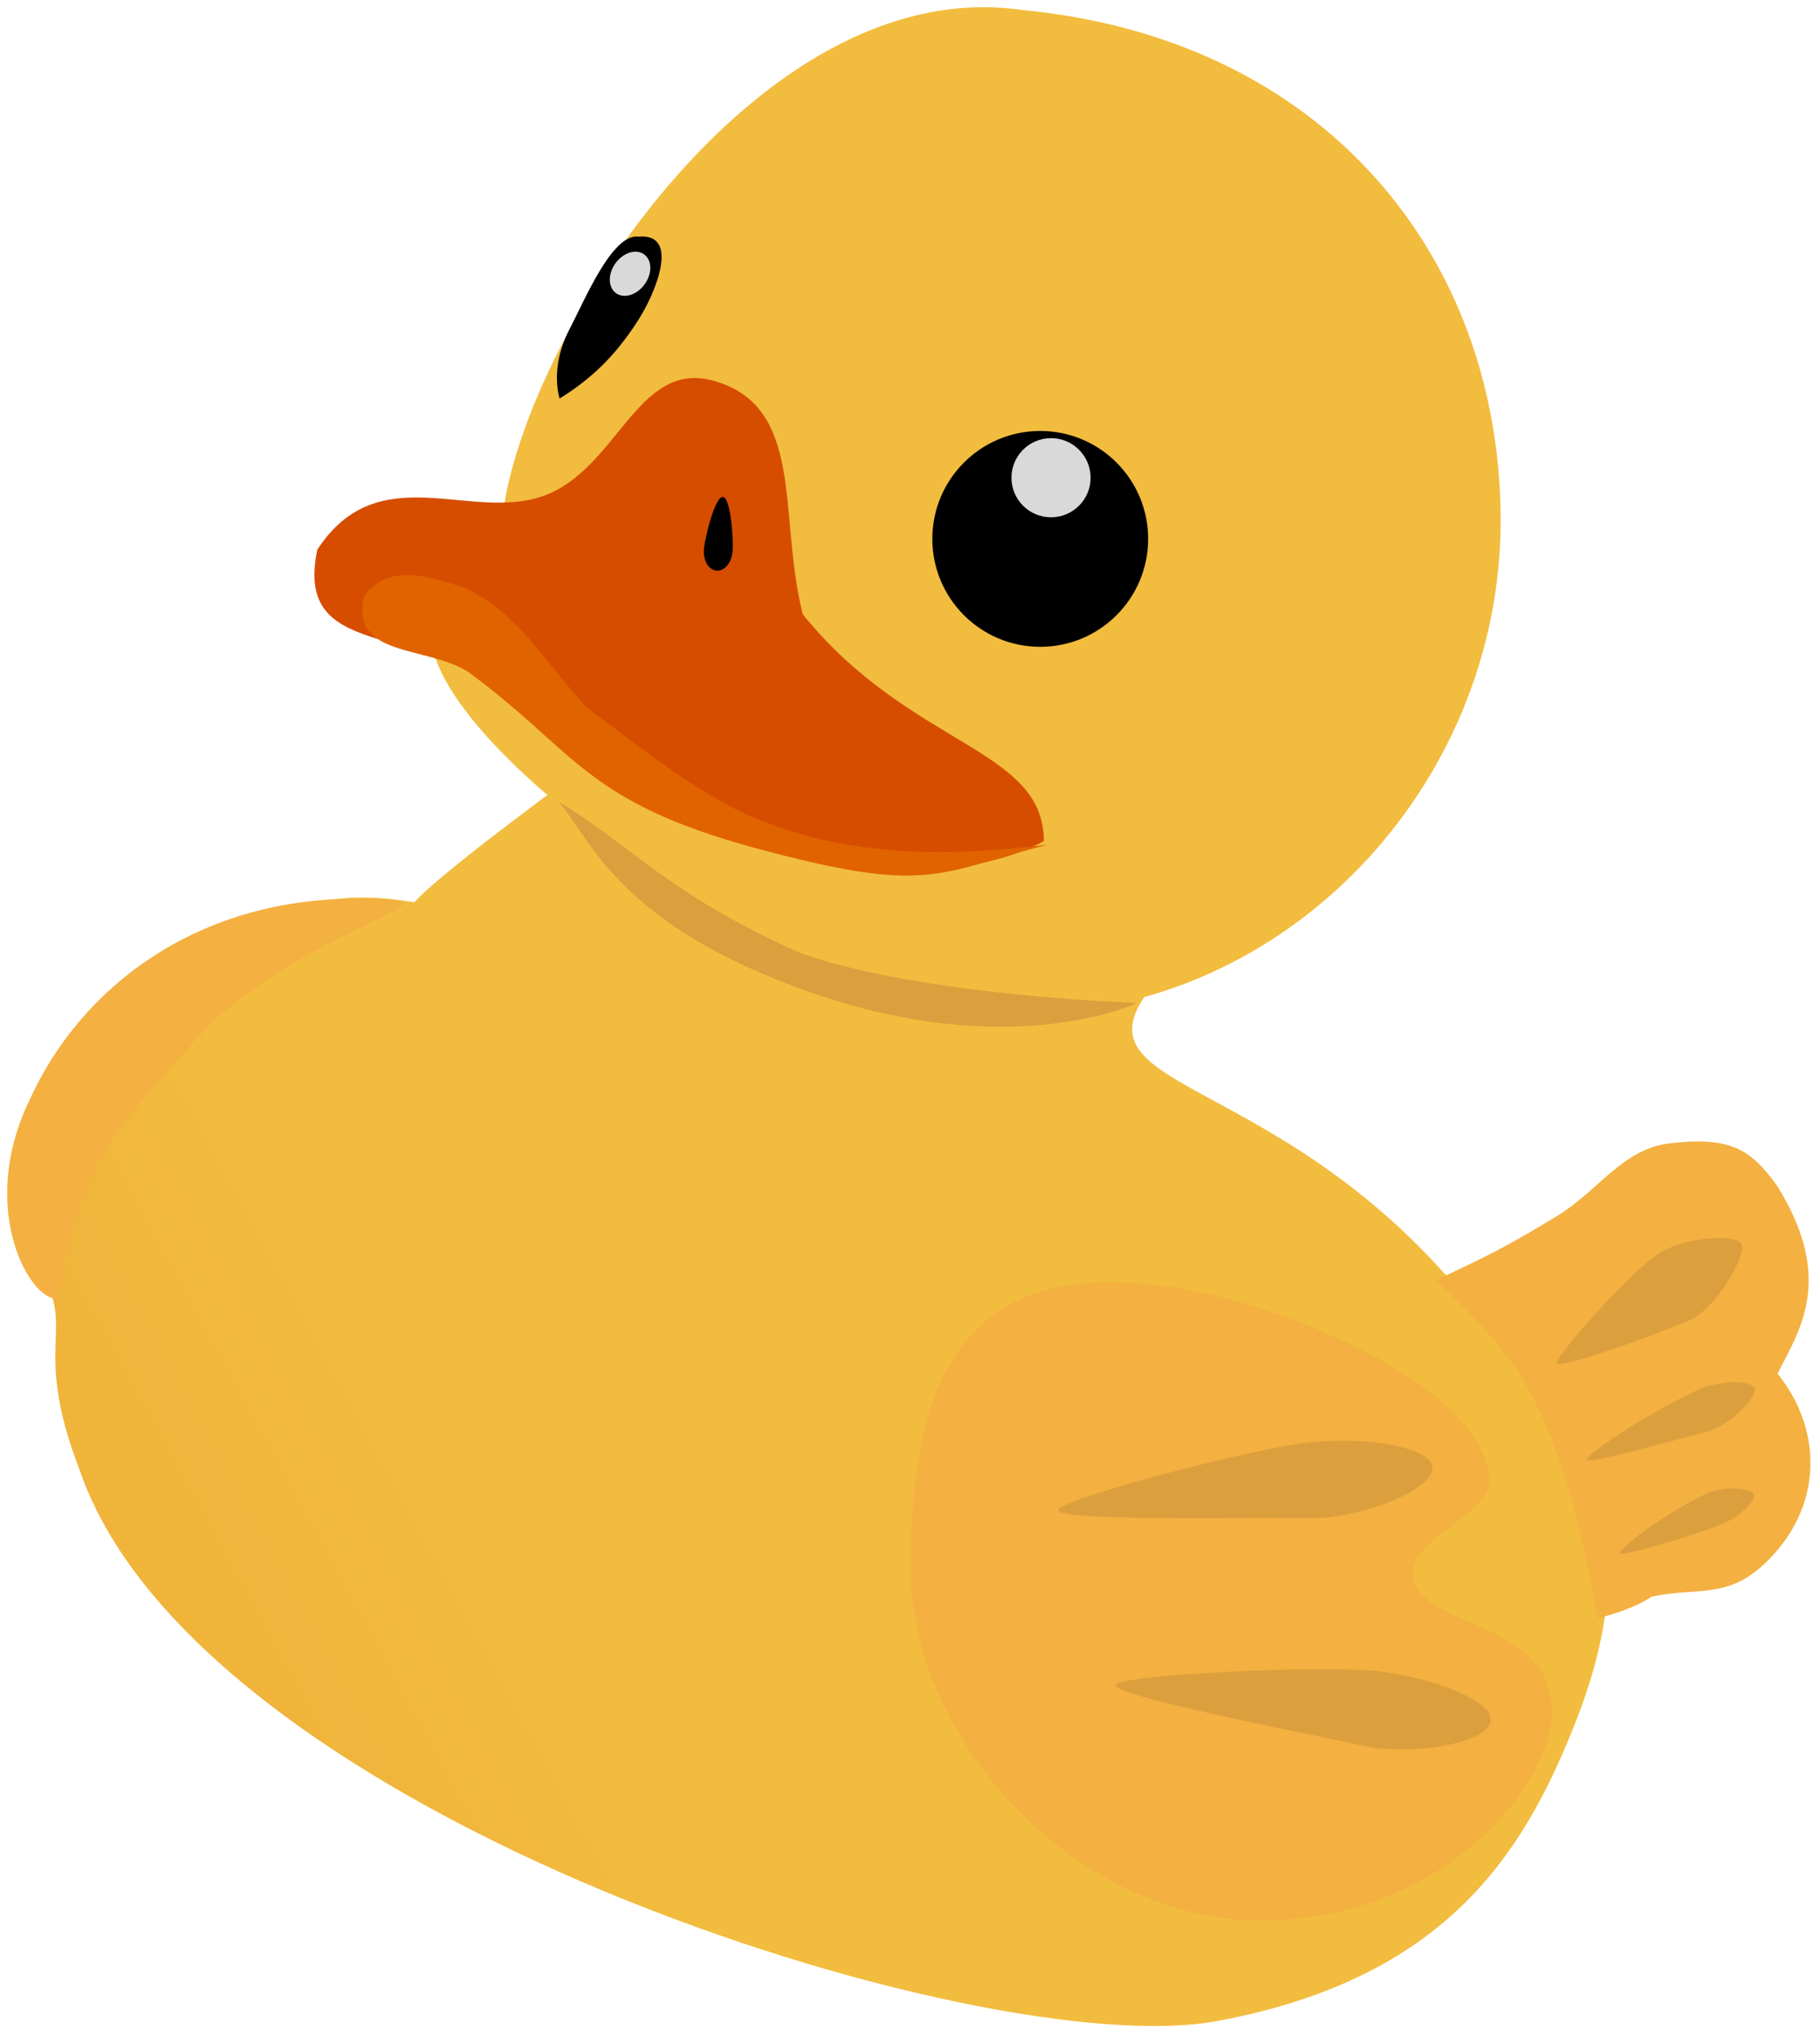 <svg width="253" height="283" viewBox="0 0 253 283" fill="none" xmlns="http://www.w3.org/2000/svg">
<path d="M24.605 133.887C40.105 125.887 45.105 123.393 57.605 125.393C61.105 121.393 79.605 107.893 79.605 107.893L151.603 113.393C151.603 113.393 177.603 117.893 161.603 135.393C145.603 152.893 178.25 146.893 206.105 183.393C220.605 202.393 229.525 213.393 218.603 240.393C211.574 257.771 200.818 275.038 169.105 280.893C136.607 286.893 27.605 252.387 11.105 204.387C4.105 186.387 11.105 184.381 5.105 176.387C5.105 162.387 9.105 141.887 24.605 133.887Z" fill="#F2BC3E"/>
<path d="M24.605 133.887C40.105 125.887 45.105 123.393 57.605 125.393C61.105 121.393 79.605 107.893 79.605 107.893L151.603 113.393C151.603 113.393 177.603 117.893 161.603 135.393C145.603 152.893 178.25 146.893 206.105 183.393C220.605 202.393 229.525 213.393 218.603 240.393C211.574 257.771 200.818 275.038 169.105 280.893C136.607 286.893 27.605 252.387 11.105 204.387C4.105 186.387 11.105 184.381 5.105 176.387C5.105 162.387 9.105 141.887 24.605 133.887Z" fill="url(#paint0_linear_533_16)" fill-opacity="0.2"/>
<path d="M199.604 177.897C206.105 174.896 209.609 173.194 216.604 168.896C222.195 165.462 225.589 159.666 232.104 158.897C240.605 157.893 243.437 159.763 247.104 164.897C255.105 177.897 250.105 184.893 247.104 190.897C253.105 198.393 253.277 208.086 247.104 215.397C240.932 222.707 236.605 220.393 229.604 221.897C226.605 223.893 222.105 224.893 222.105 224.893C222.105 224.893 219.722 210.931 216.604 202.397C212.609 191.458 209.105 186.896 199.604 177.897Z" fill="#F4B040"/>
<path d="M242.105 172.888C242.837 174.263 238.917 181.361 235.105 183.388C229.001 185.979 216.823 190.218 216.424 189.467C216.026 188.717 227.294 175.915 231.105 173.888C234.917 171.861 241.374 171.512 242.105 172.888Z" fill="#DB9F3E"/>
<path d="M243.897 192.975C244.293 194.125 240.791 197.791 237.605 198.888C232.583 200.14 220.821 203.515 220.605 202.888C220.39 202.261 228.105 196.888 236.605 192.888C239.791 191.791 243.501 191.826 243.897 192.975Z" fill="#DB9F3E"/>
<path d="M243.791 207.694C244.099 208.588 241.582 211.035 239.105 211.888C235.605 213.388 225.273 216.375 225.105 215.888C224.938 215.4 230.996 210.498 237.605 207.388C240.082 206.535 243.483 206.8 243.791 207.694Z" fill="#DB9F3E"/>
<path d="M208.604 72.393C208.604 109.12 178.831 140.893 142.104 140.893C111.605 144.393 31.605 85.893 70.104 79.393C65.105 59.888 101.105 -4.612 142.104 1.393C184.105 5.388 208.604 35.666 208.604 72.393Z" fill="#F2BC3E"/>
<path d="M158.105 139.388C158.105 139.388 140.583 147.732 112.605 137.888C85.605 128.388 82.105 116.387 77.605 111.389C87.605 117.388 93.105 124.388 111.105 132.388C127.605 138.387 158.105 139.388 158.105 139.388Z" fill="#DB9F3E"/>
<path d="M75.604 68.896C85.867 65.178 88.573 50.026 99.105 52.893C112.095 56.429 108.105 71.893 111.605 85.393C126.605 103.893 145.104 103.893 145.104 116.895C135.797 121.926 121.93 121.729 108.605 118.393C96.605 115.388 82.605 106.883 74.605 100.388C61.106 84.886 40.605 93.395 44.105 76.395C52.605 63.395 65.341 72.613 75.604 68.896Z" fill="#D64D00"/>
<path d="M65.105 81.894C72.606 85.888 75.606 91.888 81.606 98.388C89.106 103.888 93.165 107.383 101.105 111.888C116.605 119.894 133.105 118.888 145.605 117.394C130.105 121.388 129.105 124.388 105.105 117.888C81.106 111.388 80.106 104.388 65.105 93.394C59.251 89.678 48.605 91.389 50.606 82.893C54.105 77.888 60.605 80.388 65.105 81.894Z" fill="#E16300"/>
<path d="M97.855 76.287C97.992 74.716 99.394 68.965 100.494 69.061C101.595 69.158 101.977 75.064 101.839 76.636C101.702 78.208 100.698 79.404 99.598 79.308C98.498 79.212 97.717 77.859 97.855 76.287Z" fill="black"/>
<g filter="url(#filter0_d_533_16)">
<circle cx="140.605" cy="73.893" r="15" fill="black"/>
<circle cx="142.105" cy="65.393" r="5.5" fill="#D9D9D9"/>
</g>
<path d="M88.784 44.393C85.284 49.893 81.784 52.893 77.784 55.393C77.105 52.893 77.284 49.386 79.105 45.886C81.295 41.678 85.105 32.386 88.784 32.886C94.605 32.386 91.105 40.745 88.784 44.393Z" fill="black"/>
<ellipse cx="87.585" cy="38.049" rx="2.5" ry="3.33" transform="rotate(36 87.585 38.049)" fill="#D9D9D9"/>
<path d="M29.105 142.387C16.605 156.387 11.103 160.886 8.105 180.387C4.605 181.387 -3.395 168.387 4.105 152.887C11.105 137.387 27.105 124.888 49.605 124.888C66.726 124.888 45.605 127.388 29.105 142.387Z" fill="#F4B040"/>
<path d="M215.605 239.387C214.559 249.154 199.958 266.888 175.105 266.888C150.253 266.888 126.605 242.463 126.605 217.887C126.605 193.31 132.605 171.888 168.105 179.888C181.605 182.93 205.605 192.888 207.105 205.388C207.105 211.13 194.467 214.058 196.605 219.888C199.121 226.746 217.105 225.388 215.605 239.387Z" fill="#F4B040"/>
<path d="M199.106 203.888C199.346 206.639 191.483 210.279 183.861 210.946C172.106 210.946 147.236 211.388 147.106 209.888C146.975 208.388 174.983 201.054 182.606 200.388C190.228 199.721 198.865 201.137 199.106 203.888Z" fill="#DB9F3E"/>
<path d="M207.235 239.153C206.899 241.893 198.45 243.82 190.855 242.887C179.358 240.443 154.94 235.705 155.124 234.21C155.308 232.716 184.229 231.366 191.823 232.298C199.418 233.231 207.572 236.412 207.235 239.153Z" fill="#DB9F3E"/>
<defs>
<filter id="filter0_d_533_16" x="125.605" y="55.893" width="38" height="38" filterUnits="userSpaceOnUse" color-interpolation-filters="sRGB">
<feFlood flood-opacity="0" result="BackgroundImageFix"/>
<feColorMatrix in="SourceAlpha" type="matrix" values="0 0 0 0 0 0 0 0 0 0 0 0 0 0 0 0 0 0 127 0" result="hardAlpha"/>
<feOffset dx="4" dy="1"/>
<feGaussianBlur stdDeviation="2"/>
<feComposite in2="hardAlpha" operator="out"/>
<feColorMatrix type="matrix" values="0 0 0 0 0.839 0 0 0 0 0.302 0 0 0 0 0 0 0 0 0.28 0"/>
<feBlend mode="normal" in2="BackgroundImageFix" result="effect1_dropShadow_533_16"/>
<feBlend mode="normal" in="SourceGraphic" in2="effect1_dropShadow_533_16" result="shape"/>
</filter>
<linearGradient id="paint0_linear_533_16" x1="36.105" y1="241.387" x2="121.605" y2="194.887" gradientUnits="userSpaceOnUse">
<stop offset="0.072" stop-color="#BD0000" stop-opacity="0.21"/>
<stop offset="0.424" stop-color="#C60000" stop-opacity="0"/>
</linearGradient>
</defs>
</svg>
